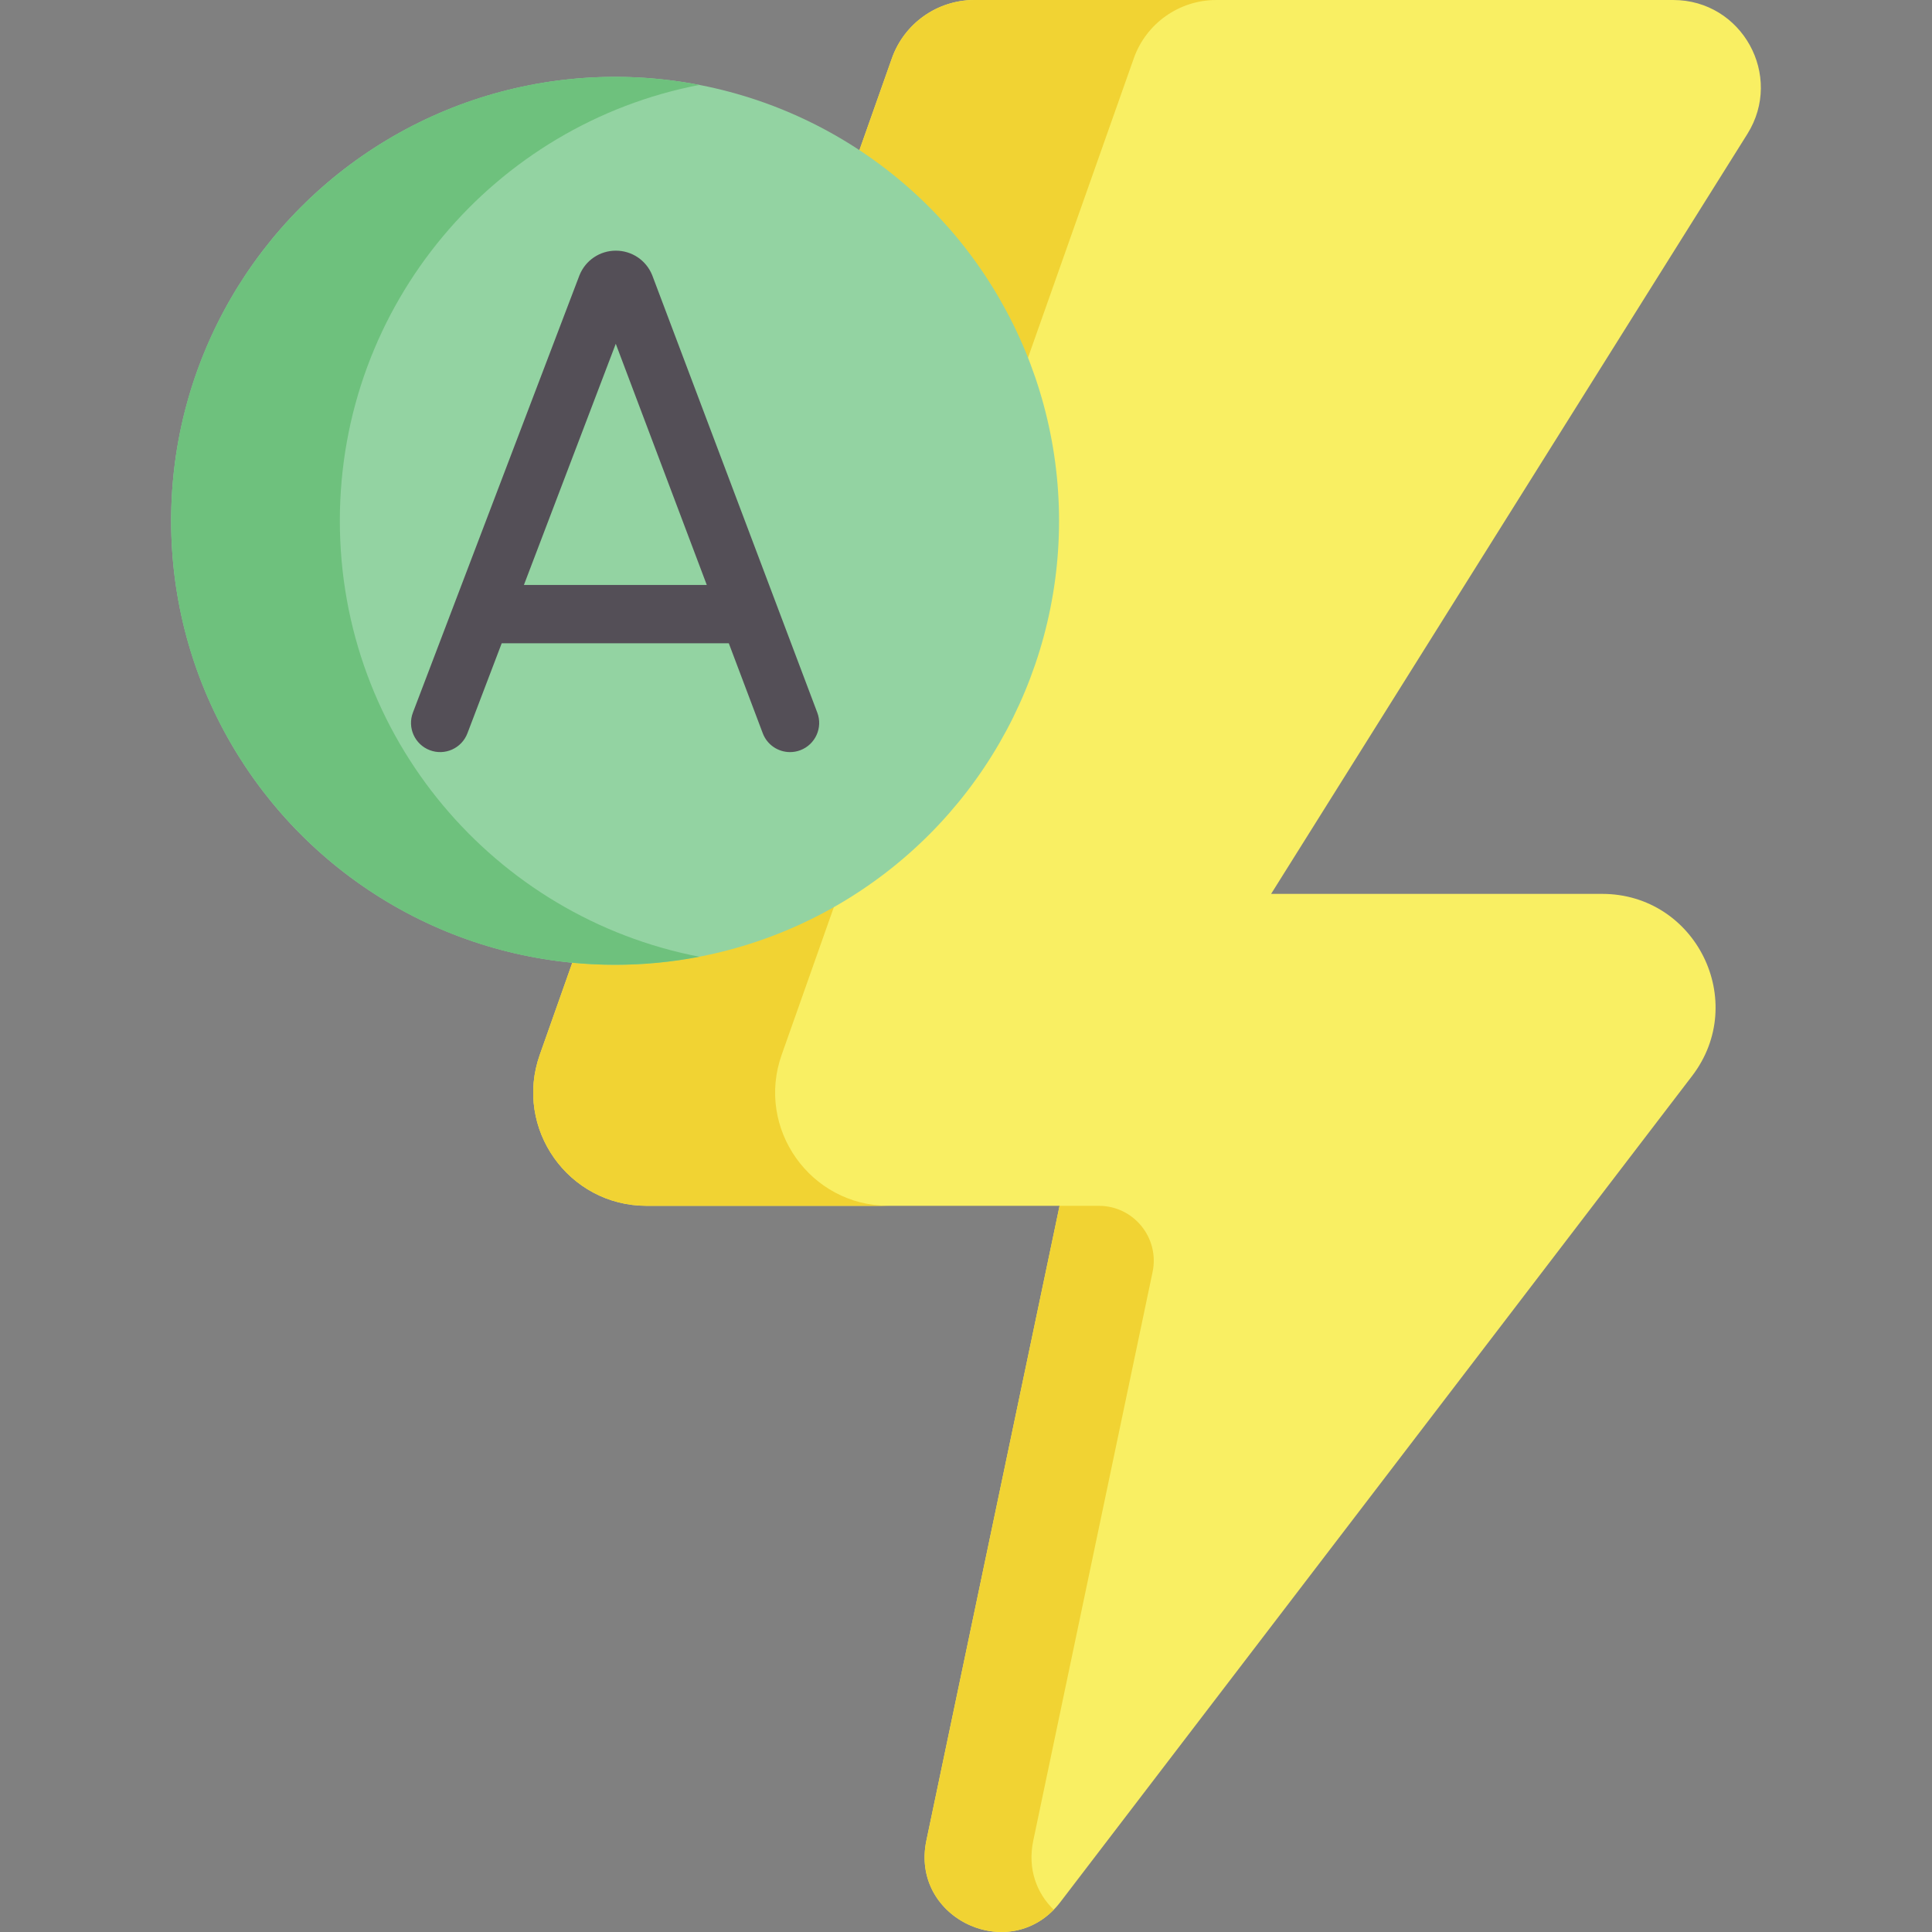 <svg id="Capa_1" enable-background="new 0 0 512 512" height="512" viewBox="0 0 512 512" width="512" xmlns="http://www.w3.org/2000/svg"><rect x="0" y="0" width="512" height="512" fill="#808080" stroke="none"/><g><g><path d="m236.353 15.463-93.311 264.067c-6.903 19.534 7.588 40.024 28.306 40.024h109.449l-35.295 168.206c-4.381 20.88 22.565 33.232 35.524 16.285l167.394-218.901c15.106-19.754 1.021-48.258-23.848-48.258h-87.712l126.212-201.382c9.679-15.444-1.423-35.504-19.65-35.504h-185.205c-9.828 0-18.589 6.196-21.864 15.463z" fill="#f9ef63"/><g fill="#f1d333"><path d="m279.251 506.097c-13.475 13.804-37.931 1.638-33.749-18.337l35.294-168.207h10.404c9.241 0 16.142 8.5 14.245 17.544l-31.613 150.663c-1.586 7.561.938 14.01 5.419 18.337z"/><path d="m322.334.002c-9.828 0-18.595 6.191-21.871 15.463l-93.313 264.065c-6.902 19.532 7.593 40.022 28.309 40.022h-64.108c-20.717 0-35.211-20.49-28.309-40.022l93.313-264.065c3.276-9.272 12.032-15.463 21.86-15.463h64.119z"/></g></g><circle cx="163.005" cy="138.021" fill="#93d3a2" r="117.654"/><path d="m185.362 253.547c-7.242 1.401-14.721 2.132-22.365 2.132-64.973 0-117.646-52.683-117.646-117.656 0-64.984 52.673-117.656 117.646-117.656 7.644 0 15.123.731 22.365 2.132-54.29 10.436-95.301 58.184-95.301 115.524 0 57.329 41.011 105.088 95.301 115.524z" fill="#6ec17d"/><path d="m216.592 188.859-43.695-115.784c-.026-.071-.054-.141-.082-.211-1.609-3.911-5.379-6.436-9.607-6.436-.004 0-.008 0-.012 0-4.232.005-8.002 2.539-9.604 6.457-.023.058-.046.115-.068.173l-44.097 115.779c-1.519 3.988.483 8.452 4.47 9.97 3.987 1.517 8.452-.482 9.971-4.47l9.087-23.859h60.185l8.996 23.837c1.167 3.094 4.108 5.001 7.229 5.001.906 0 1.829-.16 2.727-.499 3.992-1.508 6.007-5.966 4.5-9.958zm-77.752-33.833 24.345-63.92 24.122 63.92z" fill="#544f57"/></g></svg>